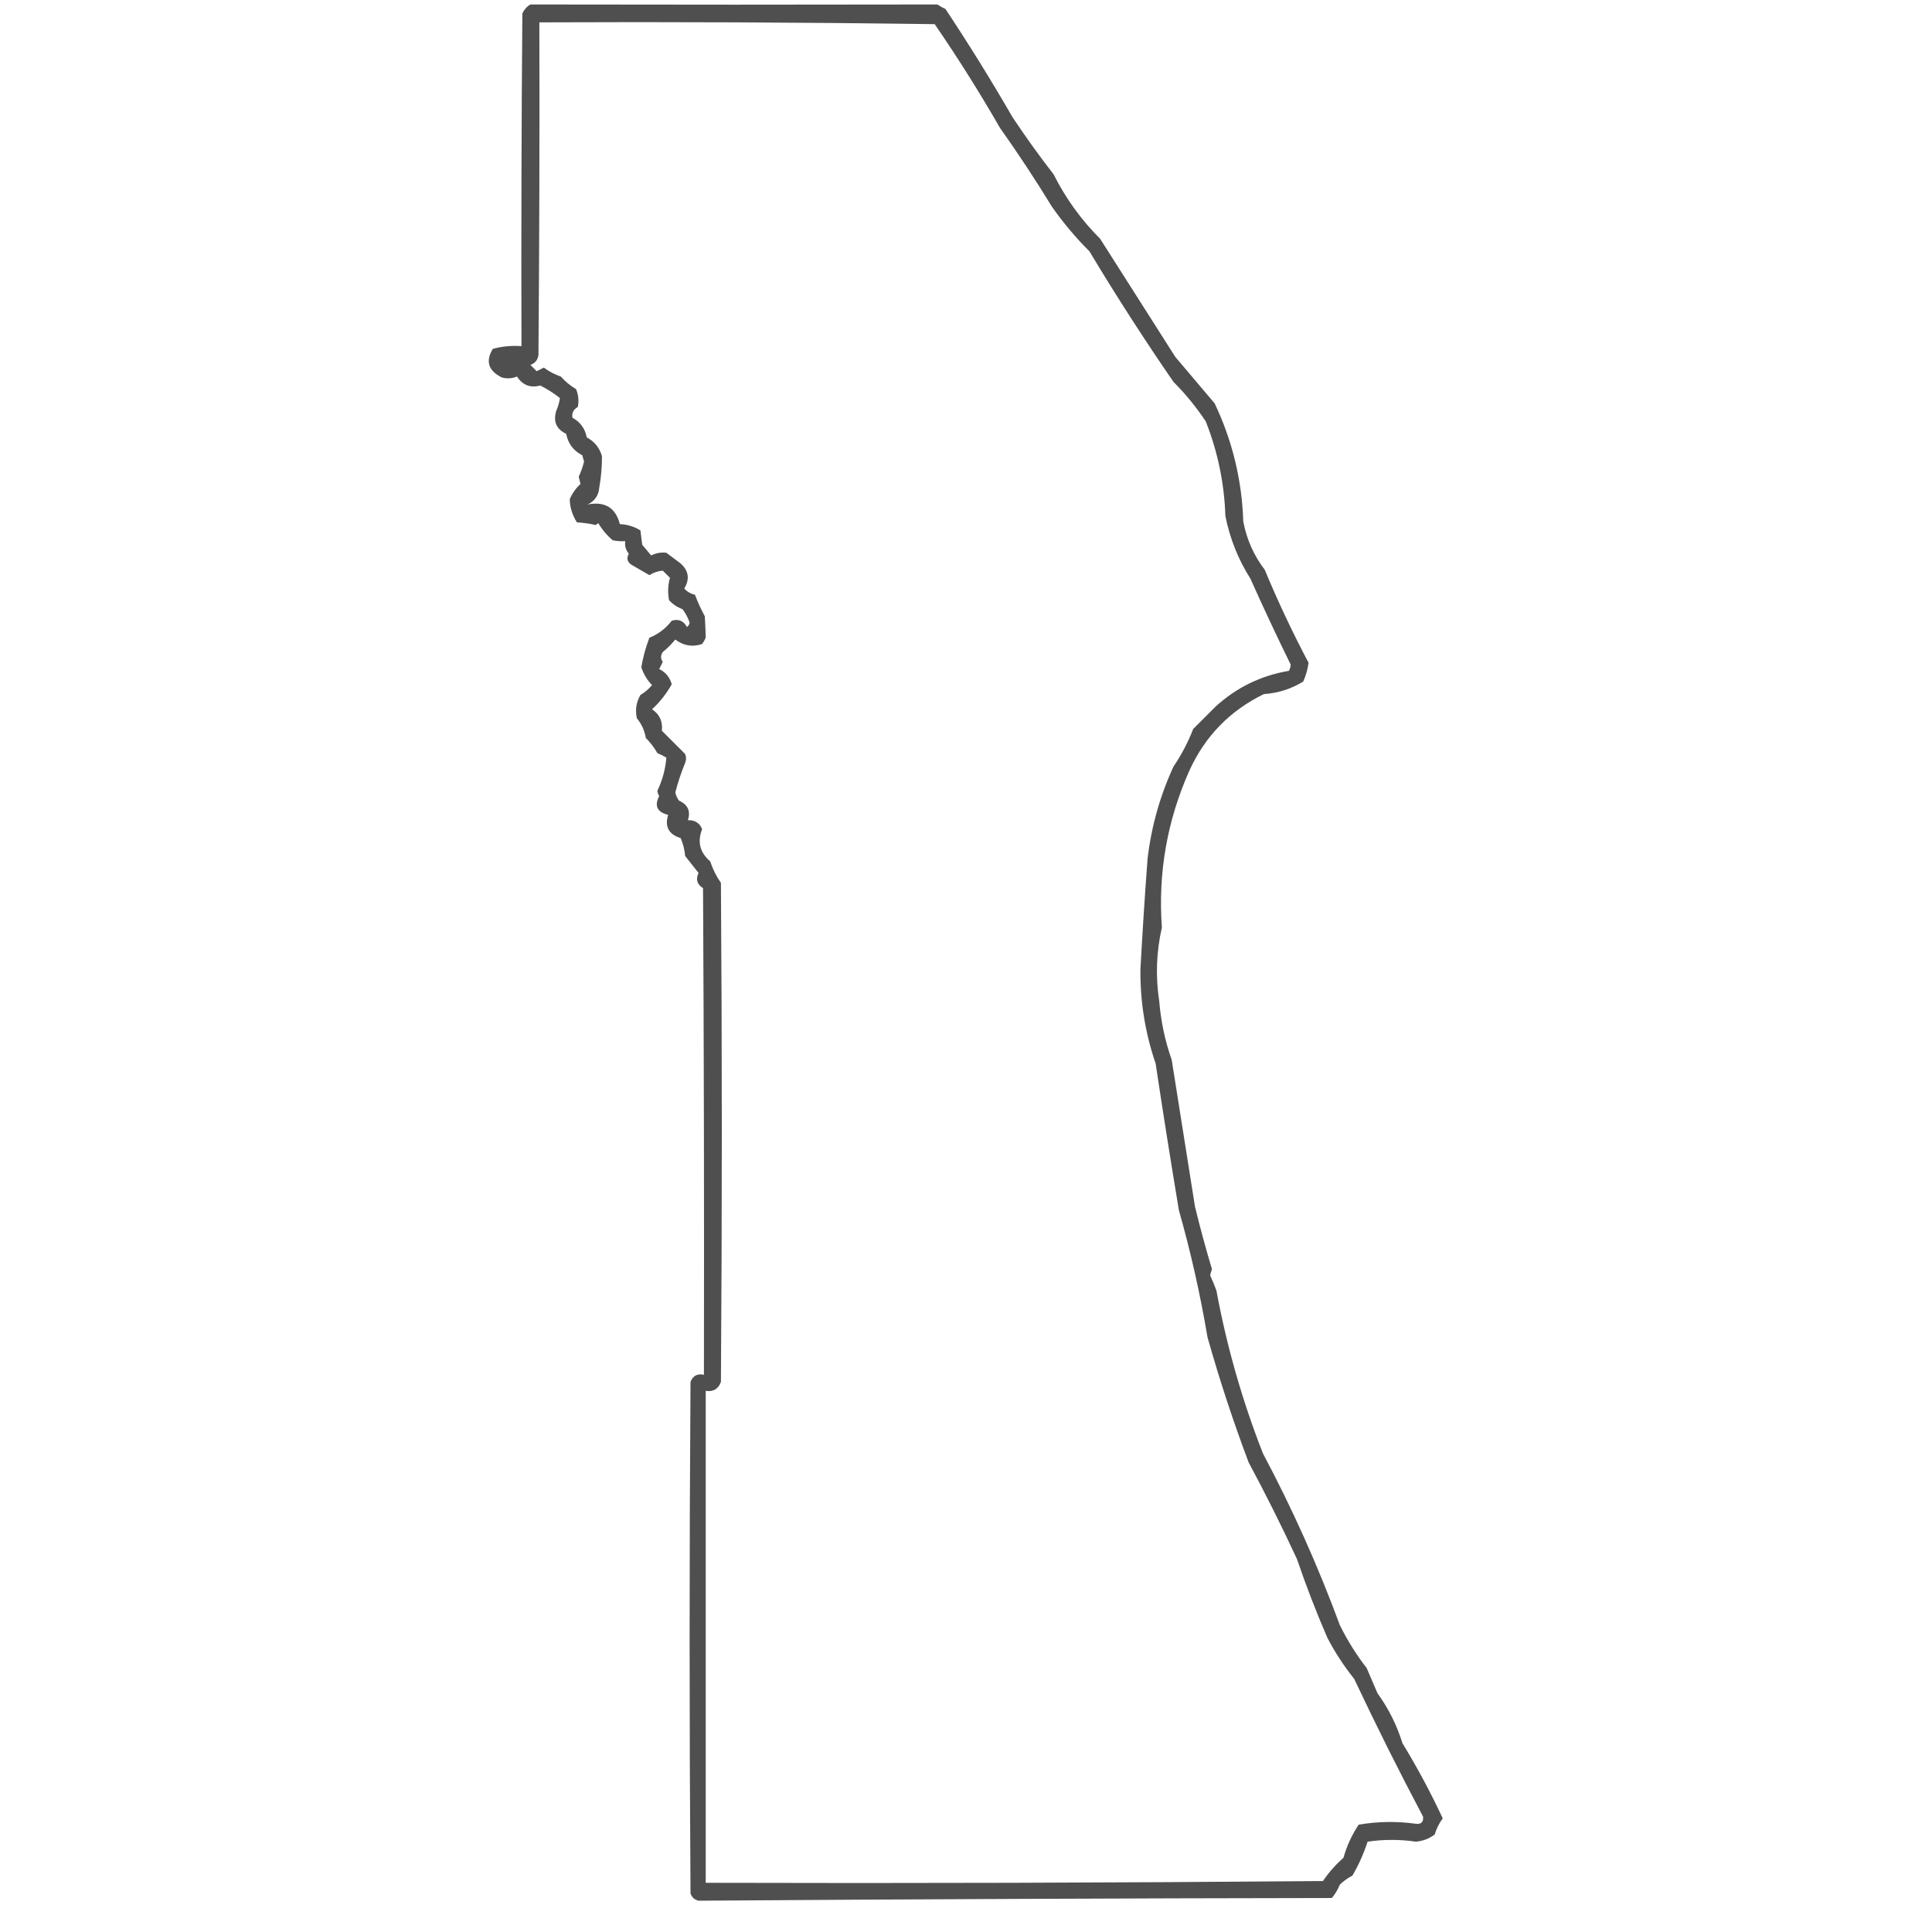 <?xml version="1.0" encoding="UTF-8"?>
<!DOCTYPE svg PUBLIC "-//W3C//DTD SVG 1.1//EN" "http://www.w3.org/Graphics/SVG/1.1/DTD/svg11.dtd">
<svg xmlns="http://www.w3.org/2000/svg" version="1.1" width="1080px" height="1080px" style="shape-rendering:geometricPrecision; text-rendering:geometricPrecision; image-rendering:optimizeQuality; fill-rule:evenodd; clip-rule:evenodd" xmlns:xlink="http://www.w3.org/1999/xlink">
<g><path style="opacity:0.688" fill="#000000" d="M 296.5,2.5 C 372.351,2.649 448.184,2.649 524,2.5C 525.419,3.46 526.919,4.293 528.5,5C 541.639,24.78 554.139,44.947 566,65.5C 573.279,76.446 580.946,87.112 589,97.5C 595.685,110.845 604.351,122.845 615,133.5C 629,155.5 643,177.5 657,199.5C 664.333,208.167 671.667,216.833 679,225.5C 688.899,246.311 694.232,268.311 695,291.5C 696.886,301.509 700.886,310.509 707,318.5C 714.38,336.257 722.547,353.591 731.5,370.5C 731.003,374.175 730.003,377.675 728.5,381C 721.767,385.133 714.433,387.466 706.5,388C 687.584,397.248 673.751,411.415 665,430.5C 652.445,458.557 647.278,487.891 649.5,518.5C 646.402,532.04 645.902,545.706 648,559.5C 648.915,570.824 651.249,581.824 655,592.5C 659.335,619.837 663.668,647.171 668,674.5C 670.866,686.261 674.032,697.928 677.5,709.5C 676.998,710.716 676.665,711.883 676.5,713C 677.796,715.761 678.963,718.595 680,721.5C 685.763,752.642 694.43,782.976 706,812.5C 722.444,843.401 736.777,875.401 749,908.5C 753.209,917.032 758.209,925.032 764,932.5C 766,937.167 768,941.833 770,946.5C 776.182,955.027 780.849,964.36 784,974.5C 792.307,988.118 799.807,1002.12 806.5,1016.5C 804.473,1019.22 802.973,1022.22 802,1025.5C 798.925,1027.83 795.425,1029.16 791.5,1029.5C 782.53,1028.19 773.53,1028.19 764.5,1029.5C 762.333,1036.18 759.499,1042.52 756,1048.5C 753.427,1049.81 751.094,1051.47 749,1053.5C 747.877,1056.25 746.377,1058.75 744.5,1061C 626.46,1061.17 508.46,1061.67 390.5,1062.5C 388.259,1061.97 386.759,1060.63 386,1058.5C 385.333,963.167 385.333,867.833 386,772.5C 387.318,769.059 389.818,767.725 393.5,768.5C 393.667,677.833 393.5,587.166 393,496.5C 389.64,494.35 388.807,491.517 390.5,488C 388,484.833 385.5,481.667 383,478.5C 382.699,475.026 381.866,471.692 380.5,468.5C 373.821,466.445 371.488,462.112 373.5,455.5C 367.343,454.023 365.677,450.523 368.5,445C 367.919,444.107 367.585,443.107 367.5,442C 370.337,436.012 372.004,429.845 372.5,423.5C 370.887,422.573 369.221,421.739 367.5,421C 365.686,417.858 363.519,415.025 361,412.5C 360.311,408.349 358.645,404.683 356,401.5C 354.996,396.853 355.662,392.519 358,388.5C 360.445,387.023 362.612,385.19 364.5,383C 361.739,380.148 359.739,376.815 358.5,373C 359.4,367.591 360.9,362.091 363,356.5C 368.021,354.482 372.187,351.315 375.5,347C 379.26,345.824 382.093,346.99 384,350.5C 384.87,349.892 385.37,349.059 385.5,348C 384.556,345.278 383.223,342.778 381.5,340.5C 378.579,339.457 376.079,337.79 374,335.5C 373.204,331.245 373.371,327.079 374.5,323C 373.167,321.667 371.833,320.333 370.5,319C 367.911,319.179 365.411,320.013 363,321.5C 359.823,319.65 356.657,317.817 353.5,316C 350.691,314.412 350.025,312.245 351.5,309.5C 349.829,307.49 349.162,305.157 349.5,302.5C 347.143,302.663 344.81,302.497 342.5,302C 339.222,299.218 336.555,296.051 334.5,292.5C 333.914,292.709 333.414,293.043 333,293.5C 329.589,292.707 326.089,292.207 322.5,292C 319.886,287.833 318.552,283.5 318.5,279C 319.935,275.738 321.935,272.904 324.5,270.5C 324.167,269.167 323.833,267.833 323.5,266.5C 324.795,263.729 325.795,260.896 326.5,258C 326.167,256.833 325.833,255.667 325.5,254.5C 320.578,252.008 317.578,248.008 316.5,242.5C 310.94,239.862 309.107,235.529 311,229.5C 312.028,227.156 312.694,224.823 313,222.5C 309.563,219.8 305.897,217.466 302,215.5C 296.522,217.005 292.189,215.338 289,210.5C 286.263,211.61 283.429,211.777 280.5,211C 272.954,207.23 271.287,201.897 275.5,195C 280.708,193.603 286.041,193.103 291.5,193.5C 291.333,131.499 291.5,69.499 292,7.5C 293.025,5.313 294.525,3.646 296.5,2.5 Z M 301.5,12.5 C 375.17,12.167 448.836,12.5 522.5,13.5C 535.404,32.295 547.571,51.628 559,71.5C 569.164,85.824 578.83,100.491 588,115.5C 594.248,124.419 601.248,132.752 609,140.5C 623.931,165.376 639.598,189.71 656,213.5C 662.669,220.18 668.669,227.514 674,235.5C 680.733,252.496 684.399,270.162 685,288.5C 687.528,301.095 692.194,312.762 699,323.5C 706.215,339.651 713.715,355.651 721.5,371.5C 721.43,372.772 721.097,373.938 720.5,375C 704.836,377.661 691.169,384.327 679.5,395C 675.306,399.194 671.14,403.36 667,407.5C 664.083,415.005 660.416,422.005 656,428.5C 648.444,444.891 643.61,462.058 641.5,480C 639.954,500.652 638.621,521.318 637.5,542C 637.356,560.029 640.189,577.529 646,594.5C 650.117,621.869 654.45,649.202 659,676.5C 665.614,699.819 670.947,723.485 675,747.5C 681.665,771.162 689.332,794.496 698,817.5C 707.496,835.159 716.496,853.159 725,871.5C 730.088,886.436 735.754,901.102 742,915.5C 746.241,923.645 751.241,931.312 757,938.5C 769.284,964.567 782.118,990.234 795.5,1015.5C 795.833,1018.5 794.5,1019.83 791.5,1019.5C 780.755,1018.02 770.088,1018.19 759.5,1020C 755.708,1025.7 752.874,1031.87 751,1038.5C 746.667,1042.34 742.834,1046.67 739.5,1051.5C 624.502,1052.5 509.502,1052.83 394.5,1052.5C 394.5,960.833 394.5,869.167 394.5,777.5C 398.683,778.154 401.516,776.488 403,772.5C 403.667,679.5 403.667,586.5 403,493.5C 400.41,489.844 398.41,485.844 397,481.5C 391.223,476.548 389.723,470.548 392.5,463.5C 391.067,460.007 388.4,458.34 384.5,458.5C 386.203,453.478 384.536,449.812 379.5,447.5C 378.544,446.135 377.878,444.635 377.5,443C 378.962,437.323 380.796,431.823 383,426.5C 383.667,424.833 383.667,423.167 383,421.5C 378.667,417.167 374.333,412.833 370,408.5C 370.544,403.293 368.711,399.293 364.5,396.5C 368.899,392.432 372.565,387.765 375.5,382.5C 374.428,378.598 372.095,375.764 368.5,374C 369.167,372.667 369.833,371.333 370.5,370C 369.233,368.204 369.233,366.371 370.5,364.5C 373.053,362.403 375.386,360.07 377.5,357.5C 382.136,361.001 387.136,361.835 392.5,360C 393.293,358.915 393.96,357.748 394.5,356.5C 394.415,352.61 394.248,348.61 394,344.5C 391.893,340.619 390.059,336.619 388.5,332.5C 386.1,331.915 384.1,330.748 382.5,329C 385.676,323.74 385.01,319.073 380.5,315C 377.833,313 375.167,311 372.5,309C 369.563,308.639 366.73,309.139 364,310.5C 362.342,308.532 360.675,306.532 359,304.5C 358.667,301.833 358.333,299.167 358,296.5C 354.494,294.332 350.661,293.165 346.5,293C 344.174,283.819 338.174,280.152 328.5,282C 332.471,280.12 334.637,276.953 335,272.5C 336.025,266.825 336.525,260.992 336.5,255C 335.164,250.327 332.331,246.827 328,244.5C 327.032,239.551 324.365,235.884 320,233.5C 319.551,230.906 320.551,228.906 323,227.5C 323.701,224.072 323.368,220.738 322,217.5C 318.798,215.602 315.965,213.269 313.5,210.5C 310.056,209.301 306.889,207.634 304,205.5C 302.667,206.167 301.333,206.833 300,207.5C 298.833,206.333 297.667,205.167 296.5,204C 299.102,203.065 300.602,201.232 301,198.5C 301.5,136.501 301.667,74.501 301.5,12.5 Z"/></g>
</svg>
